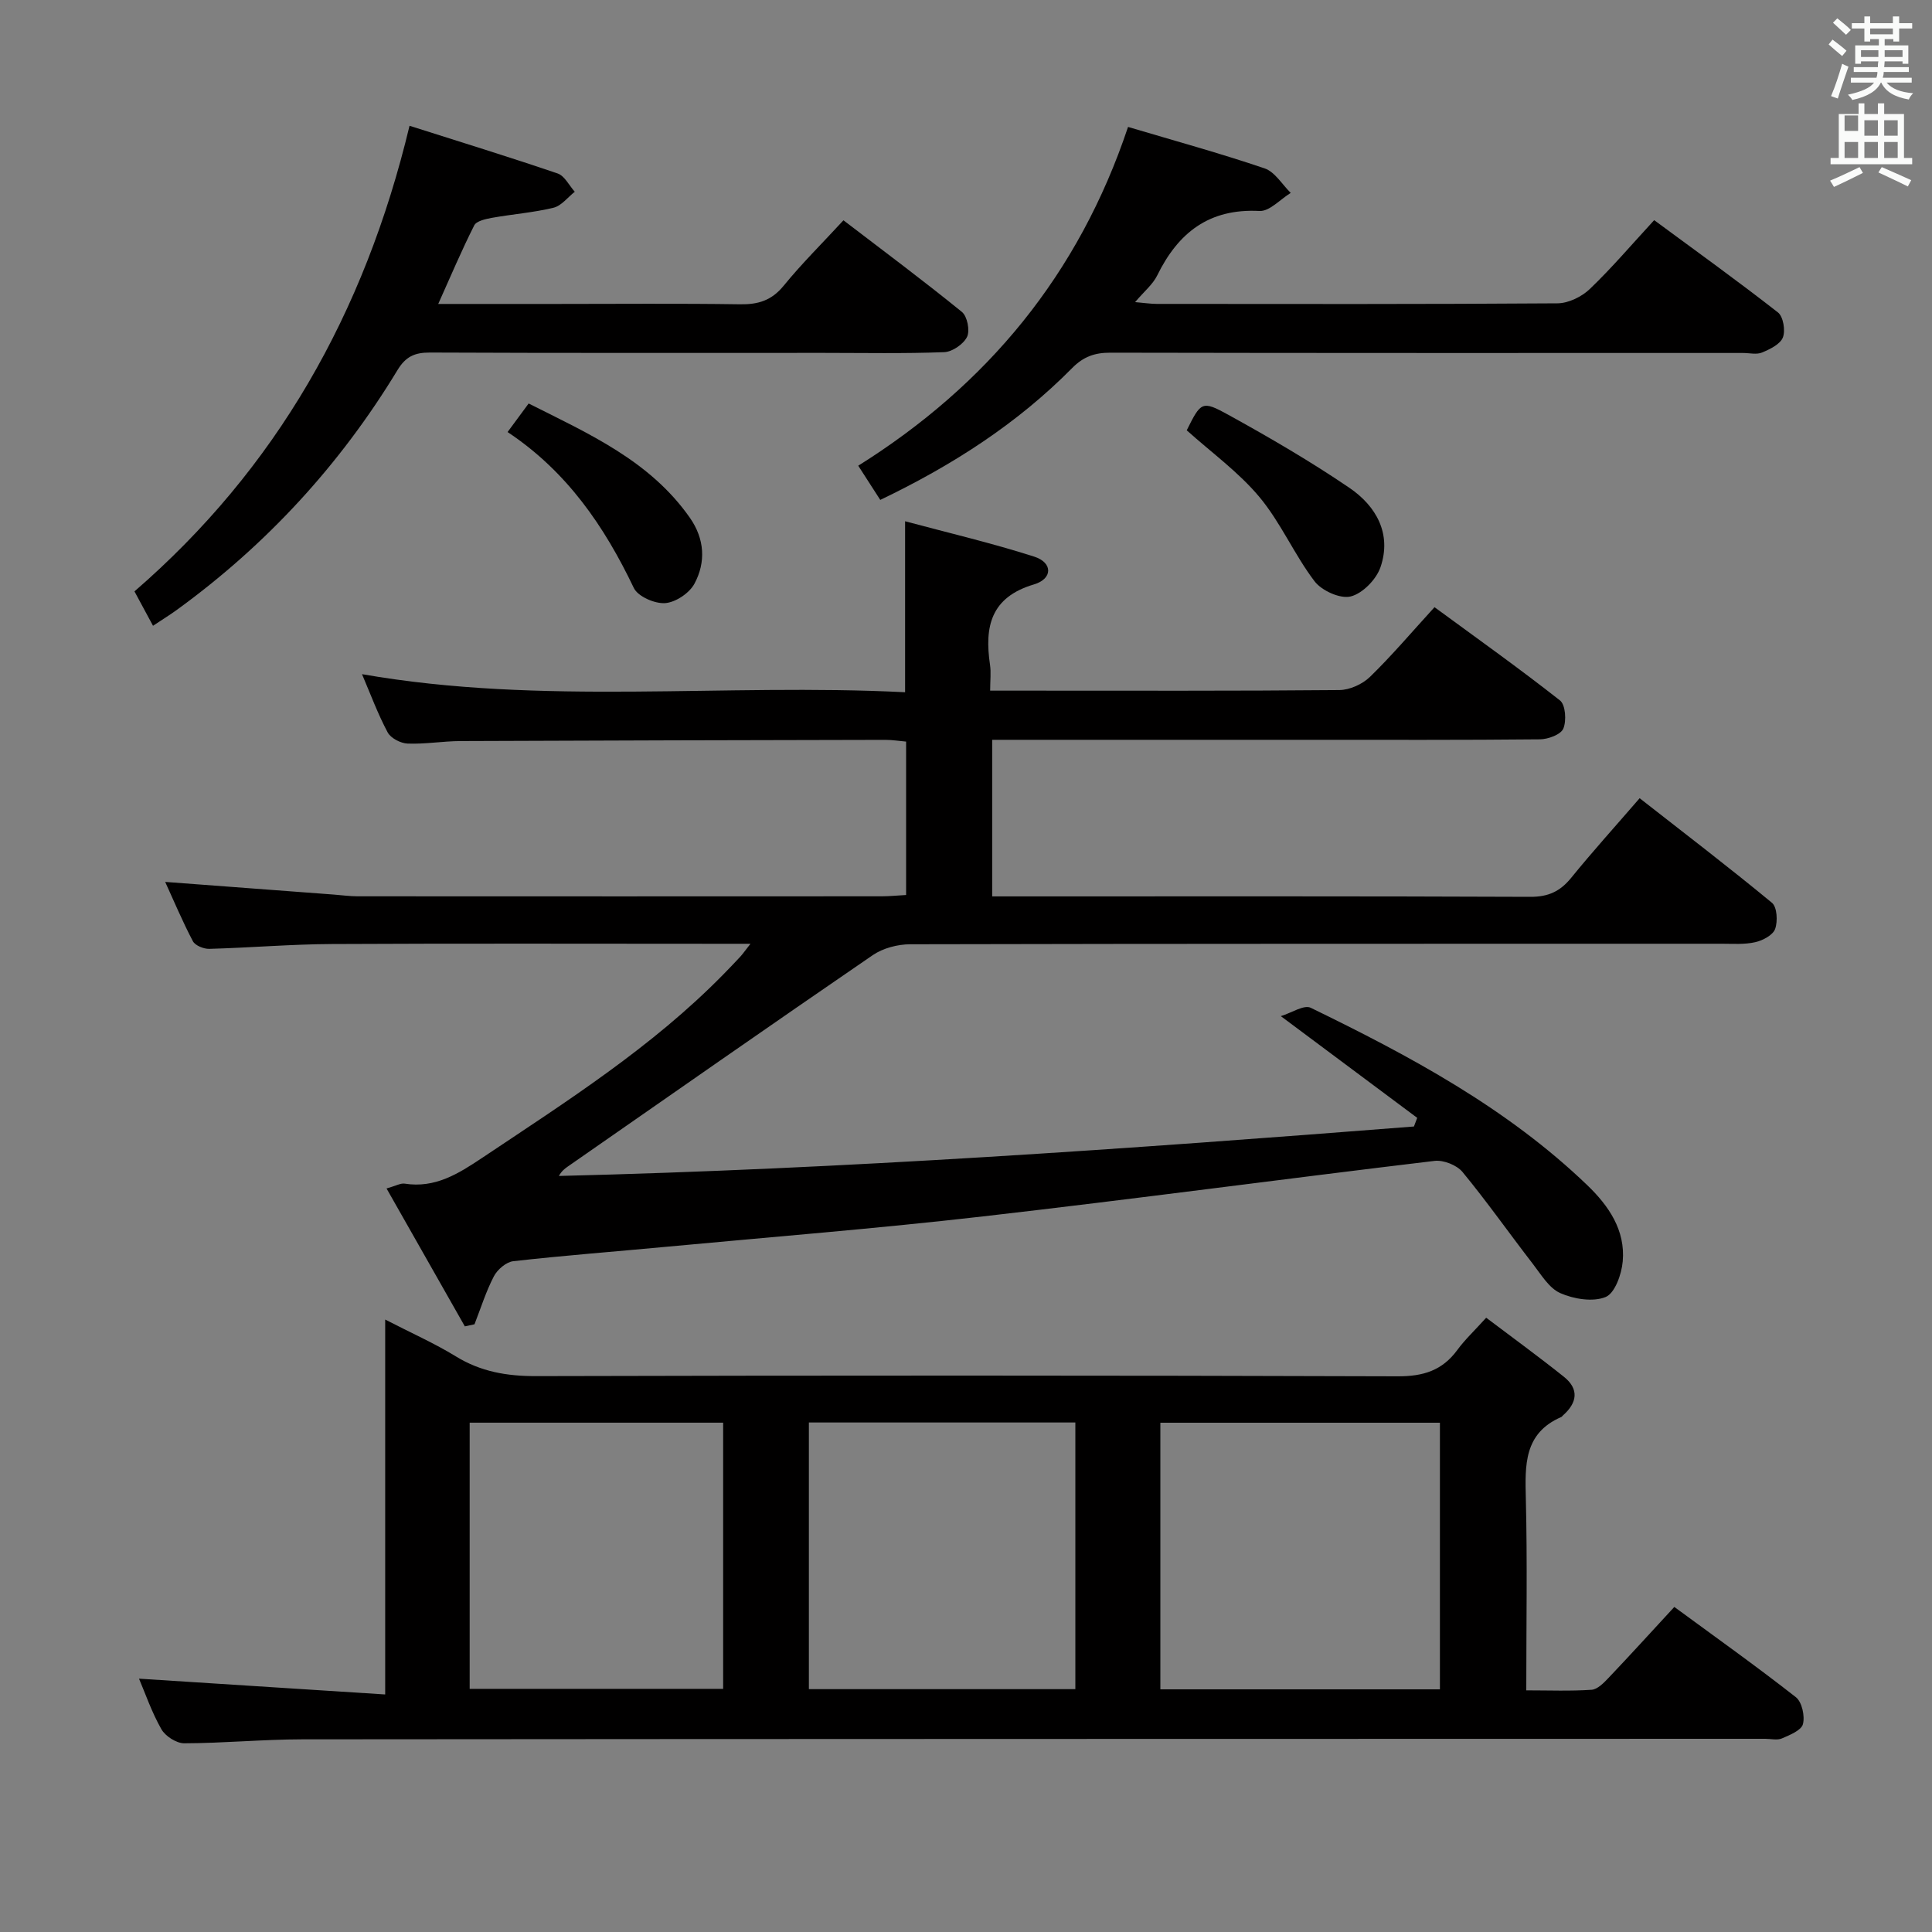 <svg enable-background="new 0 0 400 400" viewBox="0 0 400 400" xmlns="http://www.w3.org/2000/svg"><rect x="0" y="0" width="400" height="400" fill="#808080" stroke="none"/><path d="m378.6 9.2.8-1c.9.7 1.9 1.4 2.9 2.3l-.9 1.1c-1.1-.9-2-1.7-2.8-2.4zm.5 10.7c.9-2.1 1.6-4.3 2.3-6.7.4.2.8.4 1.3.6-.7 2.1-1.5 4.3-2.2 6.6zm.4-15.2.9-.9c1 .8 2 1.6 2.8 2.4l-1 1c-1-.9-1.9-1.8-2.7-2.5zm12.5-1.3h1.2v1.4h2.7v1.1h-2.7v2.7h-1.2v-.5h-1.8v1.3h4.9v3.8h-1.2v-.5h-3.7c0 .4-.1.9-.1 1.2h5.1v1h-5.2c0 .5-.1.9-.2 1.2h6v1h-5.2c1.1 1.3 2.9 2 5.5 2.2-.4.4-.7.8-.9 1.3-2.9-.5-4.8-1.6-5.7-3.5h-.1c-.8 1.7-2.7 2.9-5.9 3.6-.2-.4-.6-.8-.9-1.1 2.8-.6 4.6-1.4 5.4-2.5h-4.8v-1h5.3c.1-.3.2-.7.2-1.2h-4.9v-1h5c0-.4 0-.8.1-1.2h-3.6v.5h-1.2v-3.8h4.9v-1.3h-1.8v.5h-1.2v-2.7h-2.6v-1.1h2.6v-1.4h1.2v1.4h4.7v-1.4zm-6.7 8.4h3.6c0-.4 0-.9 0-1.4h-3.6zm1.9-4.7h4.7v-1.2h-4.7zm6.7 3.3h-3.7v1.4h3.7z" fill="#fafbfa"/><path d="m384.7 21.4h1.3v2.2h2.8v-2.2h1.3v2.2h4.1v9.1h1.7v1.3h-16.9v-1.3h1.7v-9.1h4.1v-2.2zm.3 13.2.7 1.2c-1.8.9-3.8 1.9-6 2.9-.2-.4-.5-.8-.8-1.3 2.4-1 4.4-2 6.1-2.8zm-3.1-7.5h2.8v-3.2h-2.8v4.2zm0 5.6h2.8v-3.3h-2.8zm4.1-4.6h2.8v-3.2h-2.8zm0 4.6h2.8v-3.3h-2.8zm3.6 1.9c2.1.9 4.1 1.8 6.1 2.7l-.7 1.3c-2.2-1.1-4.2-2-6.1-2.9zm3.3-9.7h-2.8v3.2h2.8zm-2.8 7.8h2.8v-3.3h-2.8z" fill="#fafbfa"/><g fill="#010000"><path d="m80.03 246.06c1.95-.55 2.91-1.13 3.75-1 6.3.99 11.11-2.04 16.05-5.34 17.44-11.66 35.17-22.91 49.98-38.03 1.16-1.19 2.31-2.38 3.44-3.6.53-.58.98-1.23 2.13-2.69-2.62 0-4.38 0-6.15 0-26.83 0-53.66-.09-80.49.05-8.48.04-16.95.77-25.42 1-1.15.03-2.92-.69-3.39-1.59-2.14-4.06-3.92-8.32-5.73-12.27 11.77.88 23.32 1.75 34.88 2.62 1.65.12 3.31.36 4.96.36 36.16.02 72.33.02 108.49 0 1.62 0 3.24-.17 5.07-.27 0-10.7 0-20.98 0-31.76-1.45-.13-2.87-.36-4.3-.36-29.33.06-58.66.12-87.98.25-3.65.02-7.3.66-10.94.52-1.44-.06-3.48-1.12-4.12-2.32-2.02-3.78-3.52-7.85-5.31-12.05 37.41 6.54 74.84 1.84 112.44 3.74 0-11.8 0-23.01 0-35.4 9.06 2.43 18.02 4.53 26.75 7.33 3.83 1.23 3.86 4.58-.08 5.75-8.97 2.66-10.25 8.77-9.09 16.63.24 1.59.03 3.25.03 5.36h7.31c21.67 0 43.33.08 64.99-.12 2.15-.02 4.78-1.22 6.34-2.73 4.52-4.4 8.62-9.24 13.36-14.43 8.75 6.42 17.53 12.66 25.98 19.31 1.15.91 1.37 4.2.69 5.83-.52 1.24-3.16 2.21-4.86 2.22-16 .16-32 .1-48 .1-21.65 0-43.3 0-65.39 0v32.42h5.4c35.33 0 70.66-.06 105.99.09 3.74.02 6.2-1.12 8.49-3.94 4.4-5.42 9.09-10.6 14.17-16.48 9.29 7.27 18.48 14.29 27.39 21.65 1.07.88 1.23 3.84.66 5.42-.46 1.28-2.56 2.39-4.12 2.74-2.23.51-4.64.32-6.97.32-56 .01-111.99-.02-167.99.11-2.61.01-5.63.8-7.76 2.26-21.13 14.47-42.12 29.15-63.14 43.77-.66.46-1.28.95-1.83 1.94 59.17-1.45 118.11-5.62 177.03-10.24.23-.6.45-1.19.68-1.79-9.11-6.8-18.22-13.59-28.24-21.06 2.21-.67 4.79-2.41 6.19-1.73 20.53 9.98 40.62 20.74 57.28 36.75 4.43 4.26 7.89 9.32 7.32 15.75-.23 2.66-1.62 6.59-3.54 7.38-2.63 1.08-6.58.43-9.38-.8-2.34-1.03-3.99-3.86-5.71-6.08-4.88-6.31-9.47-12.85-14.54-19-1.18-1.43-3.94-2.52-5.79-2.3-31.17 3.72-62.28 7.92-93.46 11.49-21.96 2.52-44 4.27-66.01 6.33-10.43.98-20.87 1.77-31.28 2.95-1.47.17-3.28 1.73-4.01 3.13-1.64 3.15-2.71 6.6-4.01 9.93-.67.14-1.33.29-2 .43-5.3-9.35-10.61-18.7-16.21-28.55z"/><path d="m28.78 347.55c16.83 1.08 33.64 2.16 50.97 3.27 0-26.29 0-51.38 0-77.62 5.42 2.8 10.21 4.91 14.62 7.62 5.17 3.18 10.56 4.1 16.57 4.09 59.48-.15 118.96-.16 178.44.04 5.32.02 9.23-1.21 12.35-5.46 1.56-2.13 3.53-3.97 5.97-6.67 5.41 4.09 10.85 8.04 16.09 12.23 3.19 2.55 2.76 5.39-.19 7.99-.12.11-.22.28-.36.34-7.78 3.37-7.5 9.99-7.33 16.98.32 12.97.09 25.95.09 39.61 4.68 0 9.11.18 13.52-.12 1.22-.08 2.51-1.41 3.48-2.43 4.47-4.7 8.83-9.5 13.65-14.72 8.45 6.2 16.95 12.25 25.16 18.68 1.27.99 1.9 3.91 1.47 5.58-.34 1.3-2.71 2.25-4.35 2.96-.98.42-2.3.08-3.47.08-100.97.02-201.93.02-302.9.11-8.14.01-16.28.8-24.42.82-1.62 0-3.91-1.47-4.73-2.92-2.01-3.53-3.34-7.44-4.63-10.46zm211.46 2.21h57.88c0-18.6 0-36.96 0-55.2-19.56 0-38.64 0-57.88 0zm-17.6-55.25c-18.51 0-36.73 0-55.17 0v55.21h55.17c0-18.53 0-36.76 0-55.21zm-125.4 55.15h52.48c0-18.55 0-36.77 0-55.11-17.63 0-34.97 0-52.48 0z"/><path d="m233.55 26.28c9.63 2.86 19.04 5.45 28.27 8.58 2.13.72 3.63 3.33 5.41 5.08-2.16 1.31-4.38 3.85-6.46 3.74-10.44-.55-16.84 4.49-21.19 13.36-.91 1.85-2.68 3.28-4.57 5.51 2 .17 3.23.37 4.46.37 27.67.02 55.33.08 83-.12 2.28-.02 5.03-1.37 6.71-2.99 4.55-4.36 8.65-9.19 13.3-14.23 8.69 6.41 17.29 12.59 25.63 19.11 1.1.86 1.57 3.74 1.02 5.17-.55 1.41-2.66 2.43-4.3 3.12-1.13.48-2.63.1-3.96.1-43.67 0-87.33.03-131-.06-3.22-.01-5.56.82-7.88 3.17-11.34 11.48-24.7 20.1-39.74 27.31-1.45-2.25-2.85-4.42-4.56-7.08 26.67-16.72 45.62-39.53 55.86-70.14z"/><path d="m31.68 129.56c-1.41-2.6-2.5-4.64-3.84-7.12 29.31-25.38 47.62-57.47 56.95-96.4 10.38 3.3 20.58 6.44 30.67 9.88 1.44.49 2.37 2.48 3.54 3.78-1.46 1.15-2.77 2.92-4.41 3.31-4.17 1.01-8.5 1.33-12.74 2.09-1.31.24-3.21.65-3.67 1.57-2.59 5.12-4.83 10.43-7.45 16.26h24.49c12.66 0 25.33-.12 37.99.07 3.76.06 6.53-.78 9.02-3.82 3.77-4.62 8.04-8.84 12.4-13.57 8.3 6.35 16.55 12.49 24.52 18.97 1.12.91 1.7 3.86 1.07 5.16-.74 1.51-3.04 3.1-4.73 3.17-8.32.32-16.66.15-24.99.15-27.16 0-54.32.05-81.48-.07-3.18-.01-5.03.83-6.74 3.66-11.88 19.59-27.12 36.15-45.67 49.62-1.46 1.06-3 2-4.93 3.29z"/><path d="m105.09 89.45c1.61-2.18 2.86-3.87 4.36-5.91 12.5 6.29 25.12 11.85 33.39 23.67 3.04 4.35 3.34 9.18.93 13.65-1.05 1.95-3.91 3.86-6.07 4.01-2.14.15-5.62-1.37-6.47-3.13-6.11-12.79-13.87-24.14-26.14-32.29z"/><path d="m245.7 89.09c2.93-5.87 3.13-6.24 8.61-3.21 8.54 4.71 17.01 9.64 25.07 15.12 5.54 3.77 8.8 9.51 6.44 16.42-.87 2.54-3.71 5.46-6.18 6.07-2.17.54-6.01-1.2-7.49-3.16-4.19-5.52-6.99-12.15-11.41-17.44-4.32-5.17-9.95-9.22-15.04-13.8z"/></g></svg>